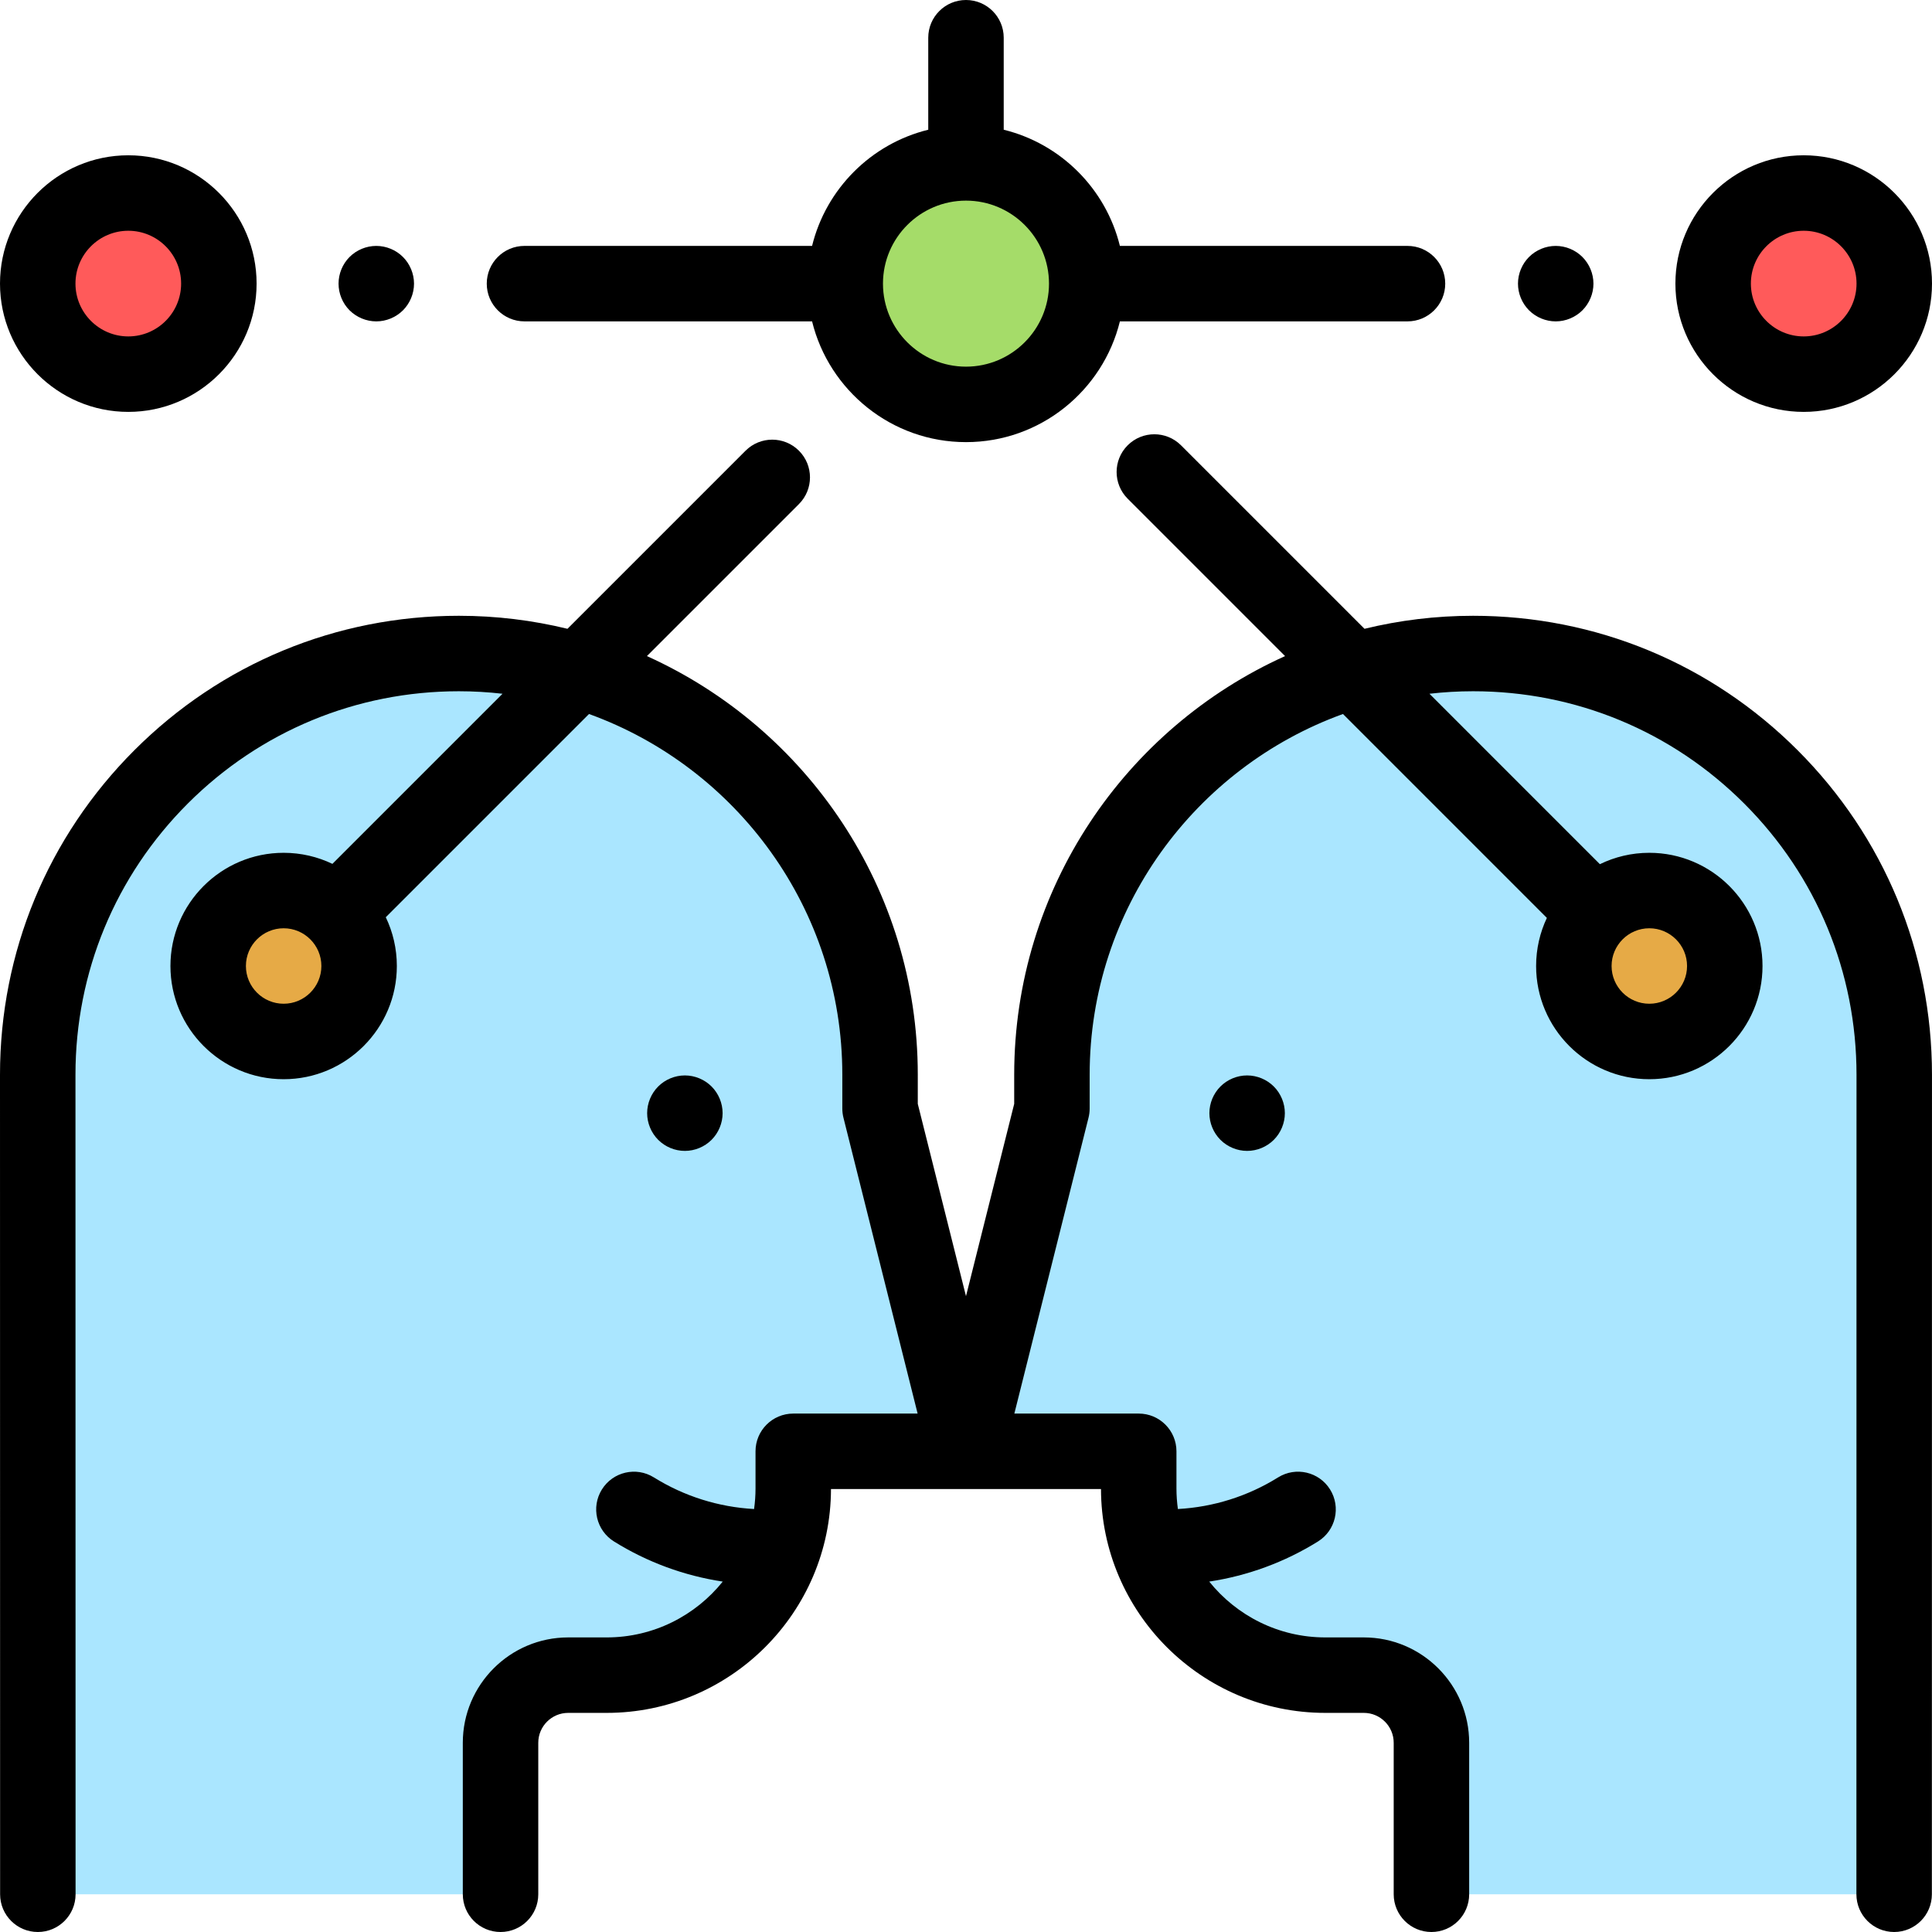 <?xml version="1.0" encoding="iso-8859-1"?>
<!-- Generator: Adobe Illustrator 19.0.0, SVG Export Plug-In . SVG Version: 6.00 Build 0)  -->
<svg version="1.1" id="Capa_1" xmlns="http://www.w3.org/2000/svg" xmlns:xlink="http://www.w3.org/1999/xlink" x="0px" y="0px"
	 viewBox="0 0 512 512" style="enable-background:new 0 0 512 512;" xml:space="preserve">
<g>
	<path style="fill:#AAE6FF;" d="M132.65,502v-40.145c0-9.899,8.024-17.923,17.923-17.923h10.2c27.309,0,49.448-22.139,49.448-49.448
		v-9.872h45.775l-22.773-90.84V284.8c0-61.641-49.97-111.611-111.611-111.611l0,0c-61.648,0-111.62,49.98-111.611,111.628
		L10.028,502"/>
	<path style="fill:#AAE6FF;" d="M379.346,502v-40.145c0-9.899-8.024-17.923-17.923-17.923h-10.2
		c-27.309,0-49.448-22.139-49.448-49.448v-9.872H256l22.773-90.84V284.8c0-61.641,49.97-111.611,111.611-111.611l0,0
		c61.648,0,111.62,49.98,111.611,111.628L501.968,502"/>
</g>
<circle style="fill:#A5DC69;" cx="256" cy="75.17" r="32"/>
<circle style="fill:#E6AA46;" cx="437.09" cy="256" r="20"/>
<g>
	<circle style="fill:#FF5A5A;" cx="478" cy="75.15" r="24"/>
	<circle style="fill:#FF5A5A;" cx="34" cy="75.15" r="24"/>
</g>
<circle style="fill:#E6AA46;" cx="75.17" cy="256" r="20"/>
<path d="M390.384,163.189c-9.912,0-19.547,1.201-28.776,3.448l-48.623-48.623c-3.905-3.903-10.237-3.903-14.142,0
	c-3.905,3.905-3.905,10.237,0,14.143l41.715,41.715c-42.281,19.067-71.785,61.616-71.785,110.928v7.738l-12.775,50.959
	l-12.775-50.959V284.8c0-49.312-29.503-91.862-71.785-110.928l40.287-40.287c3.905-3.905,3.905-10.237,0-14.143
	c-3.905-3.904-10.237-3.904-14.143,0l-47.195,47.195c-9.229-2.248-18.865-3.449-28.776-3.449c-32.487,0-63.028,12.652-85.999,35.626
	C12.643,221.789-0.004,252.332,0,284.818l0.028,217.183c0,5.523,4.479,10,10.001,9.999s9.999-4.479,9.999-10.001L20,284.816
	c-0.004-27.145,10.564-52.665,29.756-71.86s44.711-29.767,71.855-29.767c3.91,0,7.767,0.23,11.563,0.662l-45.082,45.082
	c-3.916-1.877-8.3-2.931-12.925-2.931c-16.542,0-30,13.458-30,30s13.458,30,30,30s30-13.458,30-30c0-4.626-1.054-9.01-2.932-12.927
	l53.858-53.858c39.107,14.151,67.129,51.655,67.129,95.583v8.973c0,0.819,0.101,1.637,0.3,2.432l19.656,78.408H210.22
	c-5.523,0-10,4.478-10,10v9.871c0,1.841-0.137,3.649-0.382,5.423c-9.405-0.514-18.528-3.38-26.555-8.38
	c-4.687-2.922-10.855-1.488-13.775,3.199s-1.488,10.854,3.199,13.775c8.828,5.5,18.634,9.095,28.828,10.635
	c-7.236,9.011-18.334,14.796-30.763,14.796h-10.2c-15.396,0-27.923,12.526-27.923,27.923V502c0,5.522,4.477,10,10,10
	c5.523,0,10-4.478,10-10v-40.145c0-4.369,3.554-7.923,7.923-7.923h10.2c32.738,0,59.379-26.598,59.448-59.319h35.775
	c0,0,0.001,0,0.002,0s0.001,0,0.002,0h35.775c0.068,32.722,26.71,59.319,59.448,59.319h10.2c4.369,0,7.923,3.554,7.923,7.923V502
	c0,5.522,4.477,10,10,10s10-4.478,10-10v-40.145c0-15.396-12.526-27.923-27.923-27.923h-10.2c-12.429,0-23.527-5.784-30.763-14.796
	c10.194-1.54,20-5.135,28.828-10.635c4.688-2.921,6.12-9.088,3.199-13.775c-2.92-4.687-9.09-6.12-13.775-3.199
	c-8.026,5.001-17.149,7.866-26.555,8.38c-0.245-1.774-0.382-3.583-0.382-5.423v-9.871c0-5.522-4.477-10-10-10h-32.959l19.656-78.408
	c0.2-0.795,0.3-1.612,0.3-2.432V284.8c0-43.929,28.023-81.432,67.13-95.583l54.035,54.036c-1.826,3.872-2.852,8.192-2.852,12.749
	c0,16.542,13.458,30,30,30s30-13.458,30-30s-13.458-30-30-30c-4.694,0-9.138,1.086-13.098,3.016l-45.166-45.167
	c3.796-0.432,7.653-0.662,11.563-0.662c27.145,0,52.663,10.571,71.855,29.767s29.76,44.716,29.756,71.86l-0.028,217.183
	c0,5.522,4.476,10,9.999,10.001c0.001,0,0.001,0,0.001,0c5.522,0,10-4.477,10-9.999l0.028-217.182
	c0.005-32.487-12.643-63.03-35.613-86.004C453.413,175.842,422.871,163.189,390.384,163.189z M75.168,266.002
	c-5.514,0-10-4.486-10-10s4.486-10,10-10s10,4.486,10,10S80.682,266.002,75.168,266.002z M447.086,256.002c0,5.514-4.486,10-10,10
	s-10-4.486-10-10s4.486-10,10-10S447.086,250.488,447.086,256.002z"/>
<path d="M478,109.154c18.748,0,34-15.252,34-34s-15.252-34-34-34s-34,15.252-34,34S459.252,109.154,478,109.154z M478,61.154
	c7.72,0,14,6.28,14,14s-6.28,14-14,14s-14-6.28-14-14S470.28,61.154,478,61.154z"/>
<path d="M34,109.154c18.748,0,34-15.252,34-34s-15.252-34-34-34s-34,15.252-34,34S15.252,109.154,34,109.154z M34,61.154
	c7.72,0,14,6.28,14,14s-6.28,14-14,14s-14-6.28-14-14S26.28,61.154,34,61.154z"/>
<path d="M412.28,85.17c2.63,0,5.21-1.07,7.07-2.93c1.86-1.86,2.93-4.44,2.93-7.07s-1.07-5.21-2.93-7.07
	c-1.86-1.859-4.44-2.93-7.07-2.93s-5.21,1.07-7.07,2.93c-1.86,1.86-2.93,4.431-2.93,7.07c0,2.63,1.07,5.21,2.93,7.07
	C407.07,84.1,409.65,85.17,412.28,85.17z"/>
<path d="M138.996,85.168h76.213c4.499,18.345,21.075,32,40.787,32s36.288-13.655,40.787-32H373c5.523,0,10-4.478,10-10
	s-4.477-10-10-10h-76.217c-3.713-15.138-15.649-27.075-30.787-30.787V10c0-5.522-4.477-10-10-10s-10,4.478-10,10v24.38
	c-15.138,3.713-27.075,15.649-30.787,30.787h-76.213c-5.523,0-10,4.478-10,10S133.473,85.168,138.996,85.168z M255.996,53.168
	c12.131,0,22,9.869,22,22s-9.869,22-22,22c-12.111,0-21.967-9.838-21.999-21.942c0-0.02,0.003-0.038,0.003-0.058
	s-0.003-0.038-0.003-0.058C234.029,63.006,243.884,53.168,255.996,53.168z"/>
<path d="M99.72,85.17c2.63,0,5.2-1.07,7.07-2.93c1.86-1.86,2.93-4.44,2.93-7.07s-1.07-5.21-2.93-7.07
	c-1.86-1.859-4.44-2.93-7.07-2.93c-2.64,0-5.22,1.07-7.08,2.93s-2.92,4.431-2.92,7.07c0,2.63,1.06,5.21,2.92,7.07
	C94.51,84.1,97.09,85.17,99.72,85.17z"/>
<path d="M323.43,287.93c-1.86,1.86-2.93,4.44-2.93,7.07s1.07,5.21,2.93,7.069c1.86,1.86,4.44,2.931,7.07,2.931s5.21-1.07,7.07-2.931
	c1.86-1.859,2.93-4.439,2.93-7.069s-1.07-5.21-2.93-7.07s-4.44-2.93-7.07-2.93C327.86,285,325.29,286.069,323.43,287.93z"/>
<path d="M181.5,305c2.63,0,5.21-1.07,7.07-2.931c1.86-1.859,2.93-4.439,2.93-7.069s-1.07-5.21-2.93-7.07s-4.44-2.93-7.07-2.93
	c-2.64,0-5.21,1.069-7.07,2.93c-1.86,1.86-2.93,4.44-2.93,7.07s1.07,5.21,2.93,7.069C176.29,303.93,178.86,305,181.5,305z"/>
<g>
</g>
<g>
</g>
<g>
</g>
<g>
</g>
<g>
</g>
<g>
</g>
<g>
</g>
<g>
</g>
<g>
</g>
<g>
</g>
<g>
</g>
<g>
</g>
<g>
</g>
<g>
</g>
<g>
</g>
</svg>
